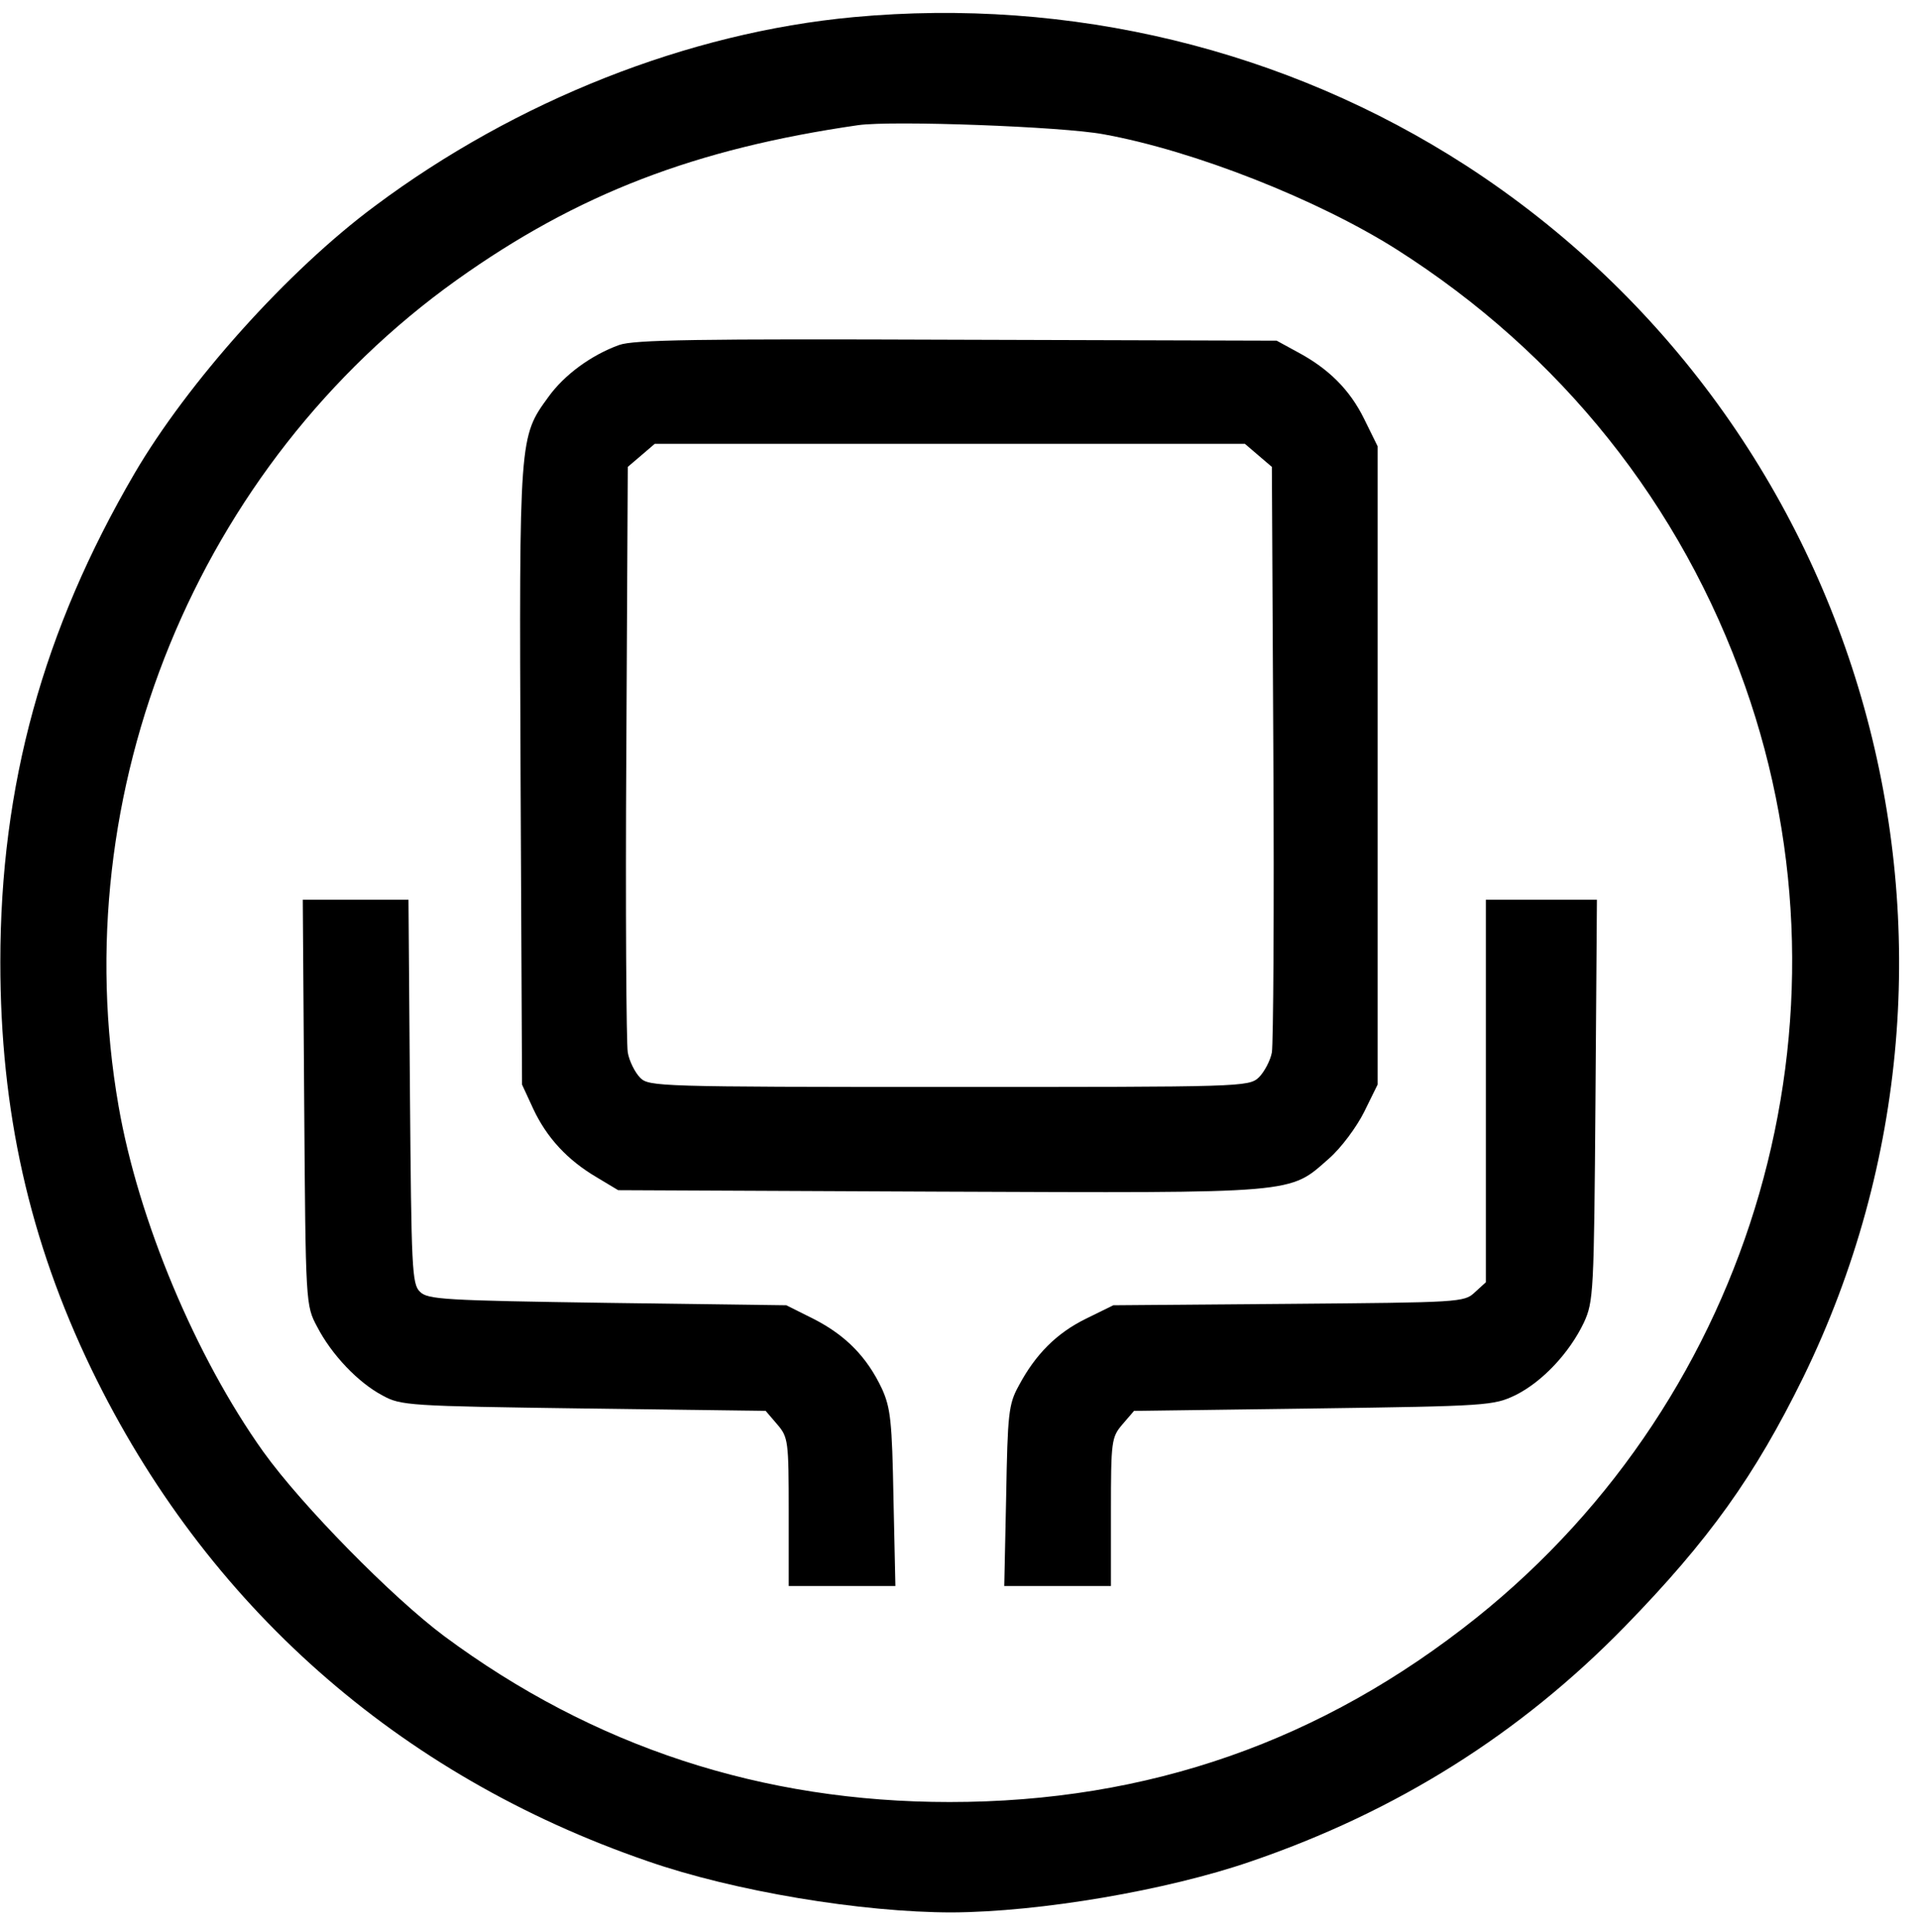 <svg preserveAspectRatio="xMinYMin meet" xml:space="preserve" xmlns="http://www.w3.org/2000/svg" fill="currentColor" viewBox="0 0 40.866 41.139" style="max-height: 500px" width="40.866" height="41.139">
<path d="M18.175 0.365C14.654 0.692 10.99 2.144 7.991 4.382C6.128 5.762 3.999 8.143 2.863 10.085C0.918 13.417 0.007 16.718 0.007 20.49C0.007 23.658 0.621 26.408 1.952 29.167C4.378 34.175 8.472 37.804 13.784 39.633C15.627 40.277 18.349 40.727 20.274 40.727C22.157 40.717 24.849 40.257 26.63 39.644C29.742 38.581 32.372 36.925 34.604 34.636C36.395 32.796 37.367 31.436 38.401 29.331C42.874 20.163 39.783 9.073 31.216 3.523C27.387 1.05 22.792 -0.064 18.175 0.365ZM23.498 2.859C25.422 3.206 28.063 4.249 29.742 5.312C33.232 7.53 35.801 10.739 37.163 14.613C39.67 21.716 37.367 29.709 31.441 34.452C28.155 37.078 24.45 38.376 20.223 38.376C16.231 38.376 12.638 37.201 9.455 34.84C8.349 34.012 6.435 32.07 5.606 30.915C4.163 28.891 2.945 25.978 2.525 23.556C1.358 16.851 4.204 9.911 9.721 5.966C12.3 4.126 14.808 3.166 18.278 2.665C19.005 2.563 22.618 2.695 23.498 2.859Z"/>
<path d="M13.185 7.347C12.591 7.562 12.018 7.981 11.68 8.451C11.056 9.309 11.056 9.279 11.086 16.515L11.117 23.097L11.353 23.608C11.639 24.222 12.079 24.702 12.704 25.07L13.164 25.346L20.012 25.377C27.699 25.407 27.443 25.428 28.303 24.671C28.559 24.447 28.886 24.007 29.05 23.68L29.337 23.097V16.3V9.504L29.05 8.921C28.743 8.298 28.293 7.848 27.617 7.49L27.187 7.255L20.38 7.235C14.833 7.214 13.502 7.235 13.185 7.347ZM26.798 9.698L27.085 9.943L27.116 16.014C27.136 19.346 27.116 22.229 27.085 22.413C27.054 22.586 26.921 22.832 26.808 22.944C26.593 23.148 26.44 23.148 20.206 23.148C14.024 23.148 13.819 23.138 13.635 22.954C13.523 22.842 13.4 22.596 13.369 22.413C13.338 22.229 13.318 19.346 13.338 16.014L13.369 9.943L13.656 9.698L13.942 9.453H20.227H26.512L26.798 9.698Z"/>
<path d="M6.478 23.474C6.509 27.787 6.509 27.797 6.755 28.257C7.062 28.85 7.625 29.443 8.147 29.719C8.536 29.933 8.699 29.944 12.425 29.995L16.305 30.046L16.55 30.332C16.786 30.608 16.796 30.68 16.796 32.202V33.776H17.932H19.068L19.027 31.906C18.997 30.271 18.966 29.984 18.782 29.576C18.464 28.901 18.014 28.441 17.338 28.094L16.745 27.797L12.937 27.746C9.457 27.695 9.109 27.674 8.945 27.511C8.771 27.348 8.761 27.01 8.73 23.249L8.699 19.161H7.574H6.448L6.478 23.474Z"/>
<path d="M31.642 23.229V27.307L31.407 27.521C31.181 27.736 31.089 27.736 27.445 27.767L23.709 27.797L23.126 28.083C22.502 28.39 22.051 28.84 21.693 29.514C21.478 29.903 21.458 30.107 21.427 31.855L21.386 33.776H22.522H23.658V32.202C23.658 30.68 23.669 30.608 23.904 30.332L24.15 30.046L27.978 29.995C31.703 29.944 31.806 29.933 32.277 29.709C32.85 29.422 33.423 28.809 33.73 28.165C33.935 27.715 33.945 27.542 33.976 23.423L34.007 19.161H32.829H31.642V23.229Z"/>
<path d="M53.541 12.057C50.931 12.64 48.935 14.479 48.321 16.851C48.065 17.842 48.044 19.457 48.27 20.336C49.365 24.649 54.104 26.652 58.72 24.762C59.068 24.618 59.59 24.342 59.877 24.158L60.399 23.811V21.184V18.547H59.222H58.044V20.632V22.717L57.563 22.922C55.404 23.842 52.702 23.218 51.453 21.532C50.787 20.612 50.634 20.091 50.624 18.649C50.624 17.423 50.634 17.341 50.951 16.687C51.75 14.99 53.316 14.05 55.332 14.05C55.782 14.05 56.345 14.101 56.581 14.152C57.215 14.295 58.065 14.725 58.546 15.144L58.966 15.501L59.355 15.195C59.559 15.021 59.918 14.694 60.143 14.459L60.552 14.03L60.061 13.59C59.416 12.997 58.689 12.599 57.686 12.261C57.001 12.026 56.642 11.975 55.537 11.945C54.616 11.914 54.001 11.955 53.541 12.057Z"/>
<path d="M88.146 17.65C88.177 23.18 88.177 23.2 88.413 23.67C88.709 24.273 89.252 24.815 89.856 25.111C90.316 25.336 90.419 25.346 93.94 25.377L97.553 25.408L97.522 24.304L97.492 23.2L94.104 23.169C90.808 23.149 90.705 23.139 90.521 22.934C90.337 22.73 90.327 22.454 90.296 17.415L90.265 12.11H89.191H88.126L88.146 17.65Z"/>
<path d="M66.925 15.186C65.543 15.37 64.12 16.259 63.383 17.404C62.431 18.896 62.35 21.134 63.179 22.749C63.465 23.311 64.397 24.282 65.031 24.65C65.922 25.192 67.089 25.437 68.44 25.366C70.026 25.284 71.132 24.885 71.869 24.119L72.207 23.771L71.613 23.107C70.989 22.402 70.856 22.33 70.63 22.606C70.395 22.892 69.33 23.332 68.706 23.403C68.061 23.475 66.976 23.322 66.516 23.087C65.83 22.729 65.195 21.973 64.97 21.226L64.898 21.002H68.89H72.892V20.358C72.882 18.845 72.37 17.506 71.408 16.545C70.293 15.421 68.737 14.951 66.925 15.186ZM69.156 17.291C69.873 17.669 70.426 18.375 70.589 19.131L70.661 19.468H67.775H64.888L64.96 19.182C65.175 18.283 65.871 17.475 66.69 17.179C67.293 16.954 68.624 17.015 69.156 17.291Z"/>
<path d="M80.047 15.177C79.177 15.31 78.379 15.647 77.857 16.107L77.386 16.526V15.851V15.167L76.291 15.197L75.185 15.228L75.155 20.257L75.134 25.295H76.301H77.468L77.509 22.25C77.54 19.429 77.55 19.183 77.754 18.754C78.215 17.763 78.921 17.272 80.027 17.16C81.194 17.037 82.043 17.477 82.483 18.437C82.749 19.01 82.76 19.02 82.79 22.147L82.831 25.295H83.947H85.063V21.974C85.063 18.478 85.012 17.926 84.592 17.119C83.855 15.667 81.992 14.88 80.047 15.177Z"/>
<path d="M102.297 15.175C101.151 15.297 99.922 15.716 99.257 16.217C99.083 16.34 99.093 16.391 99.4 16.963C99.574 17.3 99.789 17.679 99.871 17.811L100.014 18.047L100.27 17.842C100.67 17.525 101.529 17.249 102.451 17.116C103.843 16.933 104.897 17.311 105.327 18.139C105.439 18.363 105.531 18.721 105.531 18.956V19.365H104.283C102.737 19.365 101.376 19.508 100.721 19.723C100.117 19.927 99.359 20.571 99.052 21.143C98.745 21.716 98.735 23.004 99.032 23.607C99.339 24.24 100.014 24.823 100.741 25.099C101.294 25.303 101.57 25.344 102.614 25.344C103.74 25.344 103.894 25.324 104.446 25.058C104.774 24.905 105.204 24.619 105.388 24.414L105.736 24.056V24.67V25.293H106.811H107.886V21.89C107.886 20.029 107.834 18.302 107.783 18.057C107.456 16.646 106.494 15.686 105.071 15.338C104.252 15.144 103.187 15.083 102.297 15.175ZM105.531 21.614C105.531 22.564 105.204 23.045 104.252 23.464C103.228 23.924 101.724 23.689 101.284 23.004C101.048 22.646 101.058 21.961 101.304 21.624C101.703 21.082 102.051 21 103.873 21H105.531V21.614Z"/>
<path d="M125.086 15.175C123.295 15.4 121.882 16.401 121.145 17.955C120.367 19.59 120.48 21.604 121.411 23.065C122.374 24.557 124.052 25.395 126.11 25.395C127.717 25.395 129.119 24.915 129.897 24.118L130.235 23.77L129.651 23.096C129.324 22.728 129.027 22.431 128.986 22.431C128.945 22.431 128.73 22.564 128.505 22.718C127.665 23.331 126.601 23.556 125.495 23.351C124.718 23.208 124.39 23.055 123.848 22.564C123.428 22.186 123.182 21.798 123.029 21.287L122.947 21.001H126.939H130.92V20.305C130.92 18.813 130.398 17.505 129.446 16.544C128.351 15.461 126.765 14.96 125.086 15.175ZM127.154 17.26C127.686 17.515 128.136 17.996 128.423 18.599C128.863 19.529 129.057 19.467 125.803 19.467H122.937L122.998 19.181C123.203 18.282 123.888 17.474 124.718 17.178C125.291 16.963 126.652 17.014 127.154 17.26Z"/>
<path d="M138.104 15.187C137.265 15.289 136.405 15.698 135.862 16.229L135.422 16.648V15.912V15.166L134.327 15.197L133.222 15.227L133.191 20.256L133.17 25.295H134.337H135.504L135.545 22.351C135.576 19.541 135.586 19.398 135.811 18.907C136.292 17.875 136.999 17.415 138.196 17.343L139.005 17.292V16.188C139.005 15.36 138.974 15.074 138.882 15.084C138.81 15.095 138.462 15.135 138.104 15.187Z"/>
<path d="M109.221 15.269C109.221 15.33 110.194 17.609 111.381 20.338C112.968 23.997 113.51 25.357 113.469 25.53C113.428 25.653 113.254 25.98 113.08 26.256C112.507 27.166 111.463 27.39 110.409 26.838L109.835 26.532L109.569 27.012C108.843 28.29 108.884 28.167 109.088 28.32C110.132 29.108 112.179 29.302 113.346 28.729C114.001 28.413 114.728 27.677 115.097 26.961C115.383 26.379 120.071 15.626 120.143 15.35C120.194 15.187 120.112 15.177 119.088 15.197L117.983 15.228L116.397 18.928C115.516 20.962 114.779 22.607 114.759 22.576C114.728 22.546 114.001 20.88 113.152 18.877L111.596 15.228L110.409 15.197C109.672 15.177 109.221 15.207 109.221 15.269Z"/>
</svg>